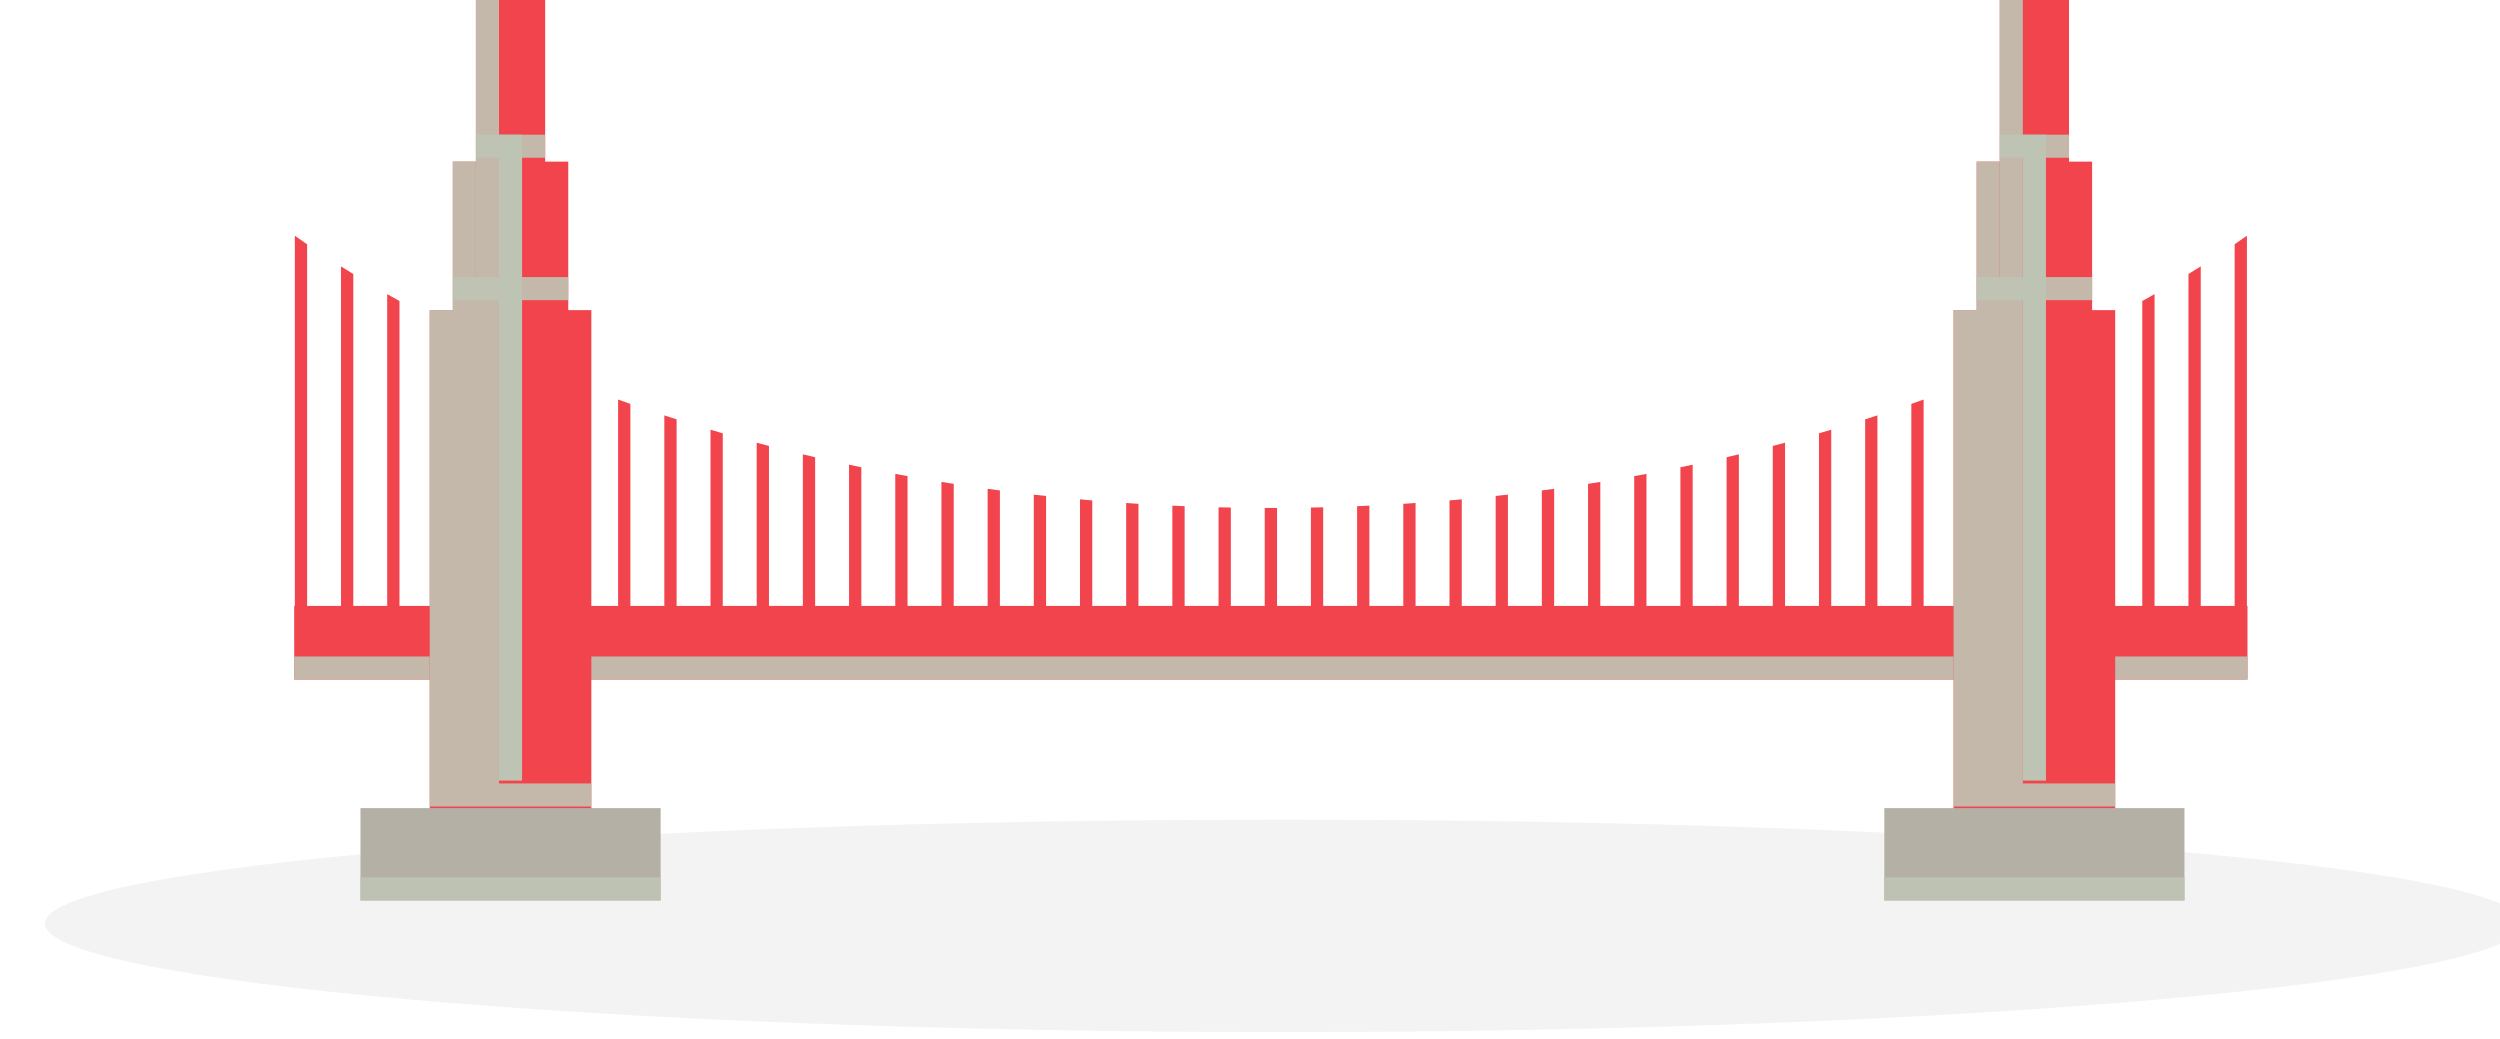 <?xml version="1.0" encoding="iso-8859-1"?>
<!-- Generator: Adobe Illustrator 17.0.0, SVG Export Plug-In . SVG Version: 6.00 Build 0)  -->
<!DOCTYPE svg PUBLIC "-//W3C//DTD SVG 1.1//EN" "http://www.w3.org/Graphics/SVG/1.1/DTD/svg11.dtd">
<svg version="1.1" xmlns="http://www.w3.org/2000/svg" xmlns:xlink="http://www.w3.org/1999/xlink" x="0px" y="0px"
	 width="108.278px" height="45px" viewBox="0 0 108.278 45" style="enable-background:new 0 0 108.278 45;" xml:space="preserve">
<g id="pyramids">
</g>
<g id="san_franciso_bridge">
	<rect x="12.743" y="26.243" style="fill:#F2444D;" width="84.599" height="3.189"/>
	<g>
		<defs>
			<path id="SVGID_1_" d="M55.043,22C30.344,22,9.361,12.179,1.679-1.5C-0.344,2.103-1.457,5.97-1.457,10c0,19.33,25.296,35,56.5,35
				s56.5-15.67,56.5-35c0-4.03-1.113-7.897-3.137-11.5C100.724,12.179,79.741,22,55.043,22z"/>
		</defs>
		<clipPath id="SVGID_2_">
			<use xlink:href="#SVGID_1_"  style="overflow:visible;"/>
		</clipPath>
		<g style="clip-path:url(#SVGID_2_);">
			<g>
				<path style="fill:#F2444D;" d="M13.036,28.104c-0.147,0-0.266-0.119-0.266-0.266V-2.992c0-0.147,0.119-0.266,0.266-0.266
					c0.147,0,0.266,0.119,0.266,0.266v30.829C13.302,27.984,13.183,28.104,13.036,28.104z"/>
				<path style="fill:#F2444D;" d="M15.036,28.079c-0.147,0-0.266-0.119-0.266-0.266v-30.83c0-0.147,0.119-0.266,0.266-0.266
					c0.147,0,0.266,0.119,0.266,0.266v30.83C15.302,27.959,15.183,28.079,15.036,28.079z"/>
				<path style="fill:#F2444D;" d="M17.036,28.053c-0.146,0-0.266-0.119-0.266-0.266V-3.042c0-0.148,0.12-0.266,0.266-0.266
					c0.147,0,0.266,0.119,0.266,0.266v30.829C17.302,27.934,17.183,28.053,17.036,28.053z"/>
				<path style="fill:#F2444D;" d="M19.037,28.027c-0.148,0-0.266-0.119-0.266-0.266V-3.068c0-0.147,0.119-0.266,0.266-0.266
					c0.146,0,0.266,0.119,0.266,0.266v30.829C19.302,27.908,19.183,28.027,19.037,28.027z"/>
				<path style="fill:#F2444D;" d="M21.037,28.002c-0.148,0-0.266-0.119-0.266-0.266v-30.83c0-0.146,0.119-0.266,0.266-0.266
					c0.147,0,0.266,0.12,0.266,0.266v30.83C21.303,27.883,21.184,28.002,21.037,28.002z"/>
				<path style="fill:#F2444D;" d="M23.038,27.977c-0.147,0-0.266-0.119-0.266-0.266V-3.118c0-0.147,0.119-0.267,0.266-0.267
					s0.266,0.119,0.266,0.267v30.829C23.303,27.858,23.185,27.977,23.038,27.977z"/>
				<path style="fill:#F2444D;" d="M25.038,27.951c-0.147,0-0.266-0.119-0.266-0.266V-3.144c0-0.147,0.119-0.266,0.266-0.266
					s0.266,0.119,0.266,0.266v30.829C25.303,27.833,25.185,27.951,25.038,27.951z"/>
				<path style="fill:#F2444D;" d="M27.038,27.926c-0.147,0-0.267-0.12-0.267-0.267V-3.169c0-0.147,0.12-0.266,0.267-0.266
					c0.146,0,0.265,0.12,0.265,0.266V27.66C27.303,27.807,27.185,27.926,27.038,27.926z"/>
				<path style="fill:#F2444D;" d="M29.039,27.901c-0.147,0-0.266-0.12-0.266-0.267V-3.194c0-0.148,0.119-0.266,0.266-0.266
					c0.146,0,0.266,0.119,0.266,0.266v30.829C29.304,27.782,29.185,27.901,29.039,27.901z"/>
				<path style="fill:#F2444D;" d="M31.039,27.876c-0.147,0-0.266-0.119-0.266-0.266v-30.83c0-0.147,0.119-0.266,0.266-0.266
					c0.147,0,0.265,0.119,0.265,0.266v30.83C31.304,27.757,31.186,27.876,31.039,27.876z"/>
				<path style="fill:#F2444D;" d="M33.039,27.851c-0.147,0-0.266-0.119-0.266-0.266v-30.83c0-0.146,0.119-0.266,0.266-0.266
					c0.147,0,0.266,0.119,0.266,0.266v30.83C33.305,27.731,33.186,27.851,33.039,27.851z"/>
				<path style="fill:#F2444D;" d="M35.039,27.825c-0.147,0-0.266-0.119-0.266-0.267V-3.27c0-0.147,0.119-0.266,0.266-0.266
					c0.147,0,0.266,0.119,0.266,0.266v30.829C35.305,27.706,35.186,27.825,35.039,27.825z"/>
				<path style="fill:#F2444D;" d="M37.04,27.8c-0.147,0-0.267-0.119-0.267-0.266v-30.83c0-0.147,0.12-0.266,0.267-0.266
					c0.147,0,0.265,0.119,0.265,0.266v30.83C37.305,27.681,37.187,27.8,37.04,27.8z"/>
				<path style="fill:#F2444D;" d="M39.041,27.774c-0.147,0-0.266-0.119-0.266-0.266v-30.83c0-0.146,0.119-0.266,0.266-0.266
					c0.146,0,0.266,0.12,0.266,0.266v30.83C39.306,27.656,39.187,27.774,39.041,27.774z"/>
				<path style="fill:#F2444D;" d="M41.041,27.749c-0.146,0-0.266-0.119-0.266-0.266V-3.346c0-0.148,0.12-0.267,0.266-0.267
					s0.266,0.119,0.266,0.267v30.829C41.306,27.63,41.187,27.749,41.041,27.749z"/>
				<path style="fill:#F2444D;" d="M43.041,27.724c-0.147,0-0.266-0.119-0.266-0.266V-3.372c0-0.147,0.119-0.266,0.266-0.266
					c0.147,0,0.266,0.119,0.266,0.266v30.829C43.306,27.604,43.188,27.724,43.041,27.724z"/>
				<path style="fill:#F2444D;" d="M45.042,27.698c-0.147,0-0.267-0.119-0.267-0.266V-3.397c0-0.147,0.119-0.267,0.267-0.267
					c0.146,0,0.265,0.119,0.265,0.267v30.829C45.307,27.579,45.188,27.698,45.042,27.698z"/>
				<path style="fill:#F2444D;" d="M47.042,27.673c-0.146,0-0.266-0.119-0.266-0.266V-3.422c0-0.146,0.119-0.266,0.266-0.266
					c0.147,0,0.266,0.12,0.266,0.266v30.829C47.308,27.554,47.189,27.673,47.042,27.673z"/>
				<path style="fill:#F2444D;" d="M49.042,27.648c-0.146,0-0.266-0.12-0.266-0.267V-3.447c0-0.147,0.119-0.266,0.266-0.266
					c0.147,0,0.266,0.119,0.266,0.266v30.829C49.308,27.529,49.189,27.648,49.042,27.648z"/>
				<path style="fill:#F2444D;" d="M51.042,27.623c-0.146,0-0.266-0.12-0.266-0.266V-3.473c0-0.147,0.119-0.267,0.266-0.267
					c0.147,0,0.266,0.12,0.266,0.267v30.829C51.307,27.503,51.189,27.623,51.042,27.623z"/>
				<path style="fill:#F2444D;" d="M53.043,27.598c-0.147,0-0.266-0.119-0.266-0.267V-3.498c0-0.147,0.119-0.266,0.266-0.266
					c0.146,0,0.266,0.119,0.266,0.266v30.829C53.308,27.479,53.189,27.598,53.043,27.598z"/>
				<path style="fill:#F2444D;" d="M55.044,27.572c-0.147,0-0.267-0.119-0.267-0.266V-3.523c0-0.147,0.119-0.266,0.267-0.266
					c0.146,0,0.266,0.119,0.266,0.266v30.829C55.309,27.453,55.19,27.572,55.044,27.572z"/>
				<path style="fill:#F2444D;" d="M57.044,27.547c-0.147,0-0.267-0.119-0.267-0.267V-3.549c0-0.147,0.12-0.266,0.267-0.266
					c0.146,0,0.265,0.119,0.265,0.266V27.28C57.309,27.428,57.19,27.547,57.044,27.547z"/>
				<path style="fill:#F2444D;" d="M59.044,27.521c-0.147,0-0.266-0.119-0.266-0.267V-3.574c0-0.147,0.119-0.266,0.266-0.266
					c0.146,0,0.266,0.119,0.266,0.266v30.829C59.309,27.402,59.19,27.521,59.044,27.521z"/>
				<path style="fill:#F2444D;" d="M61.044,27.496c-0.146,0-0.266-0.119-0.266-0.267V-3.599c0-0.148,0.119-0.267,0.266-0.267
					c0.147,0,0.266,0.119,0.266,0.267v30.828C61.309,27.377,61.191,27.496,61.044,27.496z"/>
				<path style="fill:#F2444D;" d="M63.045,27.471c-0.147,0-0.266-0.119-0.266-0.267V-3.625c0-0.147,0.119-0.266,0.266-0.266
					c0.146,0,0.266,0.119,0.266,0.266v30.829C63.31,27.352,63.191,27.471,63.045,27.471z"/>
				<path style="fill:#F2444D;" d="M65.045,27.445c-0.146,0-0.266-0.119-0.266-0.266V-3.65c0-0.147,0.119-0.266,0.266-0.266
					S65.31-3.797,65.31-3.65v30.83C65.31,27.326,65.191,27.445,65.045,27.445z"/>
				<path style="fill:#F2444D;" d="M67.046,27.42c-0.147,0-0.267-0.119-0.267-0.266V-3.675c0-0.148,0.119-0.266,0.267-0.266
					c0.146,0,0.266,0.119,0.266,0.266v30.829C67.311,27.301,67.192,27.42,67.046,27.42z"/>
				<path style="fill:#F2444D;" d="M69.046,27.395c-0.147,0-0.266-0.119-0.266-0.266V-3.7c0-0.148,0.119-0.267,0.266-0.267
					c0.146,0,0.266,0.119,0.266,0.267v30.829C69.311,27.275,69.192,27.395,69.046,27.395z"/>
				<path style="fill:#F2444D;" d="M71.046,27.369c-0.147,0-0.266-0.119-0.266-0.266V-3.726c0-0.147,0.119-0.267,0.266-0.267
					c0.146,0,0.265,0.12,0.265,0.267v30.829C71.311,27.25,71.193,27.369,71.046,27.369z"/>
				<path style="fill:#F2444D;" d="M73.046,27.344c-0.147,0-0.266-0.119-0.266-0.266V-3.751c0-0.147,0.119-0.266,0.266-0.266
					c0.147,0,0.266,0.119,0.266,0.266v30.829C73.312,27.225,73.193,27.344,73.046,27.344z"/>
				<path style="fill:#F2444D;" d="M75.047,27.319c-0.146,0-0.266-0.119-0.266-0.266V-3.776c0-0.147,0.119-0.266,0.266-0.266
					s0.266,0.119,0.266,0.266v30.829C75.312,27.2,75.193,27.319,75.047,27.319z"/>
				<path style="fill:#F2444D;" d="M77.047,27.294c-0.146,0-0.266-0.119-0.266-0.266V-3.802c0-0.146,0.119-0.266,0.266-0.266
					c0.147,0,0.266,0.119,0.266,0.266v30.829C77.313,27.174,77.194,27.294,77.047,27.294z"/>
				<path style="fill:#F2444D;" d="M79.048,27.268c-0.147,0-0.266-0.119-0.266-0.266V-3.827c0-0.147,0.119-0.266,0.266-0.266
					c0.146,0,0.265,0.119,0.265,0.266v30.829C79.313,27.149,79.194,27.268,79.048,27.268z"/>
				<path style="fill:#F2444D;" d="M81.048,27.243c-0.146,0-0.266-0.119-0.266-0.266V-3.852c0-0.147,0.12-0.267,0.266-0.267
					c0.147,0,0.266,0.12,0.266,0.267v30.829C81.314,27.124,81.194,27.243,81.048,27.243z"/>
				<path style="fill:#F2444D;" d="M83.048,27.218c-0.147,0-0.266-0.119-0.266-0.267V-3.878c0-0.147,0.119-0.266,0.266-0.266
					c0.147,0,0.266,0.119,0.266,0.266v30.829C83.314,27.099,83.195,27.218,83.048,27.218z"/>
				<path style="fill:#F2444D;" d="M85.049,27.192c-0.147,0-0.266-0.119-0.266-0.267V-3.903c0-0.147,0.119-0.266,0.266-0.266
					c0.147,0,0.265,0.119,0.265,0.266v30.829C85.314,27.073,85.195,27.192,85.049,27.192z"/>
				<path style="fill:#F2444D;" d="M87.049,27.167c-0.147,0-0.266-0.119-0.266-0.266v-30.83c0-0.147,0.119-0.266,0.266-0.266
					c0.146,0,0.265,0.119,0.265,0.266v30.83C87.314,27.048,87.196,27.167,87.049,27.167z"/>
				<path style="fill:#F2444D;" d="M89.049,27.142c-0.147,0-0.266-0.12-0.266-0.266V-3.953c0-0.147,0.119-0.266,0.266-0.266
					c0.147,0,0.266,0.119,0.266,0.266v30.829C89.315,27.022,89.196,27.142,89.049,27.142z"/>
				<path style="fill:#F2444D;" d="M91.05,27.117c-0.147,0-0.266-0.12-0.266-0.266V-3.978c0-0.148,0.119-0.266,0.266-0.266
					c0.147,0,0.266,0.119,0.266,0.266v30.829C91.315,26.997,91.196,27.117,91.05,27.117z"/>
				<path style="fill:#F2444D;" d="M93.05,27.091c-0.147,0-0.266-0.12-0.266-0.266v-30.83c0-0.147,0.119-0.266,0.266-0.266
					s0.266,0.12,0.266,0.266v30.83C93.315,26.972,93.197,27.091,93.05,27.091z"/>
				<path style="fill:#F2444D;" d="M95.051,27.066c-0.147,0-0.266-0.119-0.266-0.266V-4.029c0-0.147,0.119-0.266,0.266-0.266
					c0.146,0,0.266,0.119,0.266,0.266V26.8C95.316,26.947,95.197,27.066,95.051,27.066z"/>
				<path style="fill:#F2444D;" d="M97.051,27.041c-0.147,0-0.266-0.119-0.266-0.266V-4.055c0-0.147,0.119-0.266,0.266-0.266
					c0.147,0,0.266,0.119,0.266,0.266v30.829C97.316,26.921,97.197,27.041,97.051,27.041z"/>
			</g>
		</g>
	</g>
	<rect x="12.743" y="28.432" style="opacity:0.9;fill:#BEC4B4;" width="84.599" height="1"/>
	<path style="opacity:0.05;" d="M109.278,40c0,2.485-24.027,4.7-53.666,4.7S1.946,42.485,1.946,40s24.027-4.5,53.666-4.5
		S109.278,37.515,109.278,40z"/>
	<g>
		<rect x="84.612" y="13.432" style="fill:#F2444D;" width="7" height="24"/>
		<rect x="81.612" y="35" style="fill:#B5B0A5;" width="13" height="4"/>
		<rect x="85.612" y="7" style="fill:#F2444D;" width="5" height="20"/>
		<rect x="86.612" style="fill:#F2444D;" width="3" height="30"/>
		<rect x="85.612" y="12" style="opacity:0.9;fill:#BEC4B4;" width="5" height="1"/>
		<rect x="86.612" y="5.833" style="opacity:0.9;fill:#BEC4B4;" width="3" height="1"/>
		<rect x="87.612" y="5.834" style="fill:#BEC4B4;" width="1" height="27.974"/>
		<rect x="85.612" y="7" style="opacity:0.9;fill:#BEC4B4;" width="1" height="6"/>
		<rect x="86.612" style="opacity:0.9;fill:#BEC4B4;" width="1" height="13"/>
		<polygon style="opacity:0.9;fill:#BEC4B4;" points="87.612,33.932 87.612,12.932 85.612,12.932 85.612,13.432 84.612,13.432 
			84.612,33.932 84.612,34.932 85.612,34.932 87.612,34.932 91.612,34.932 91.612,33.932 		"/>
		<rect x="81.612" y="38" style="opacity:0.9;fill:#BEC4B4;" width="13" height="1"/>
	</g>
	<g>
		<rect x="18.612" y="13.432" style="fill:#F2444D;" width="7" height="24"/>
		<rect x="15.613" y="35" style="fill:#B5B0A5;" width="13" height="4"/>
		<rect x="19.612" y="7" style="fill:#F2444D;" width="5" height="20"/>
		<rect x="20.612" style="fill:#F2444D;" width="3" height="30"/>
		<rect x="19.612" y="12" style="opacity:0.9;fill:#BEC4B4;" width="5" height="1"/>
		<rect x="20.612" y="5.833" style="opacity:0.9;fill:#BEC4B4;" width="3" height="1"/>
		<rect x="21.612" y="5.834" style="fill:#BEC4B4;" width="1" height="27.974"/>
		<rect x="19.612" y="7" style="opacity:0.9;fill:#BEC4B4;" width="1" height="6"/>
		<rect x="20.612" style="opacity:0.9;fill:#BEC4B4;" width="1" height="13"/>
		<polygon style="opacity:0.9;fill:#BEC4B4;" points="21.612,33.932 21.612,12.932 19.612,12.932 19.612,13.432 18.612,13.432 
			18.612,33.932 18.612,34.932 19.612,34.932 21.612,34.932 25.612,34.932 25.612,33.932 		"/>
		<rect x="15.613" y="38" style="opacity:0.9;fill:#BEC4B4;" width="13" height="1"/>
	</g>
	<path style="opacity:0.6;fill:none;stroke:#BEC4B4;stroke-width:0.5;stroke-miterlimit:10;" d="M73.374,39.1"/>
</g>
<g id="easter_island">
</g>
<g id="taj_mahal">
</g>
<g id="christ_the_redeemer">
</g>
<g id="windmill">
</g>
<g id="aztec_temple">
</g>
<g id="colosseum_1_">
</g>
<g id="stone_henge">
</g>
<g id="big_ben">
</g>
<g id="sydney_opera_house">
</g>
<g id="eiffel_tower">
</g>
</svg>
